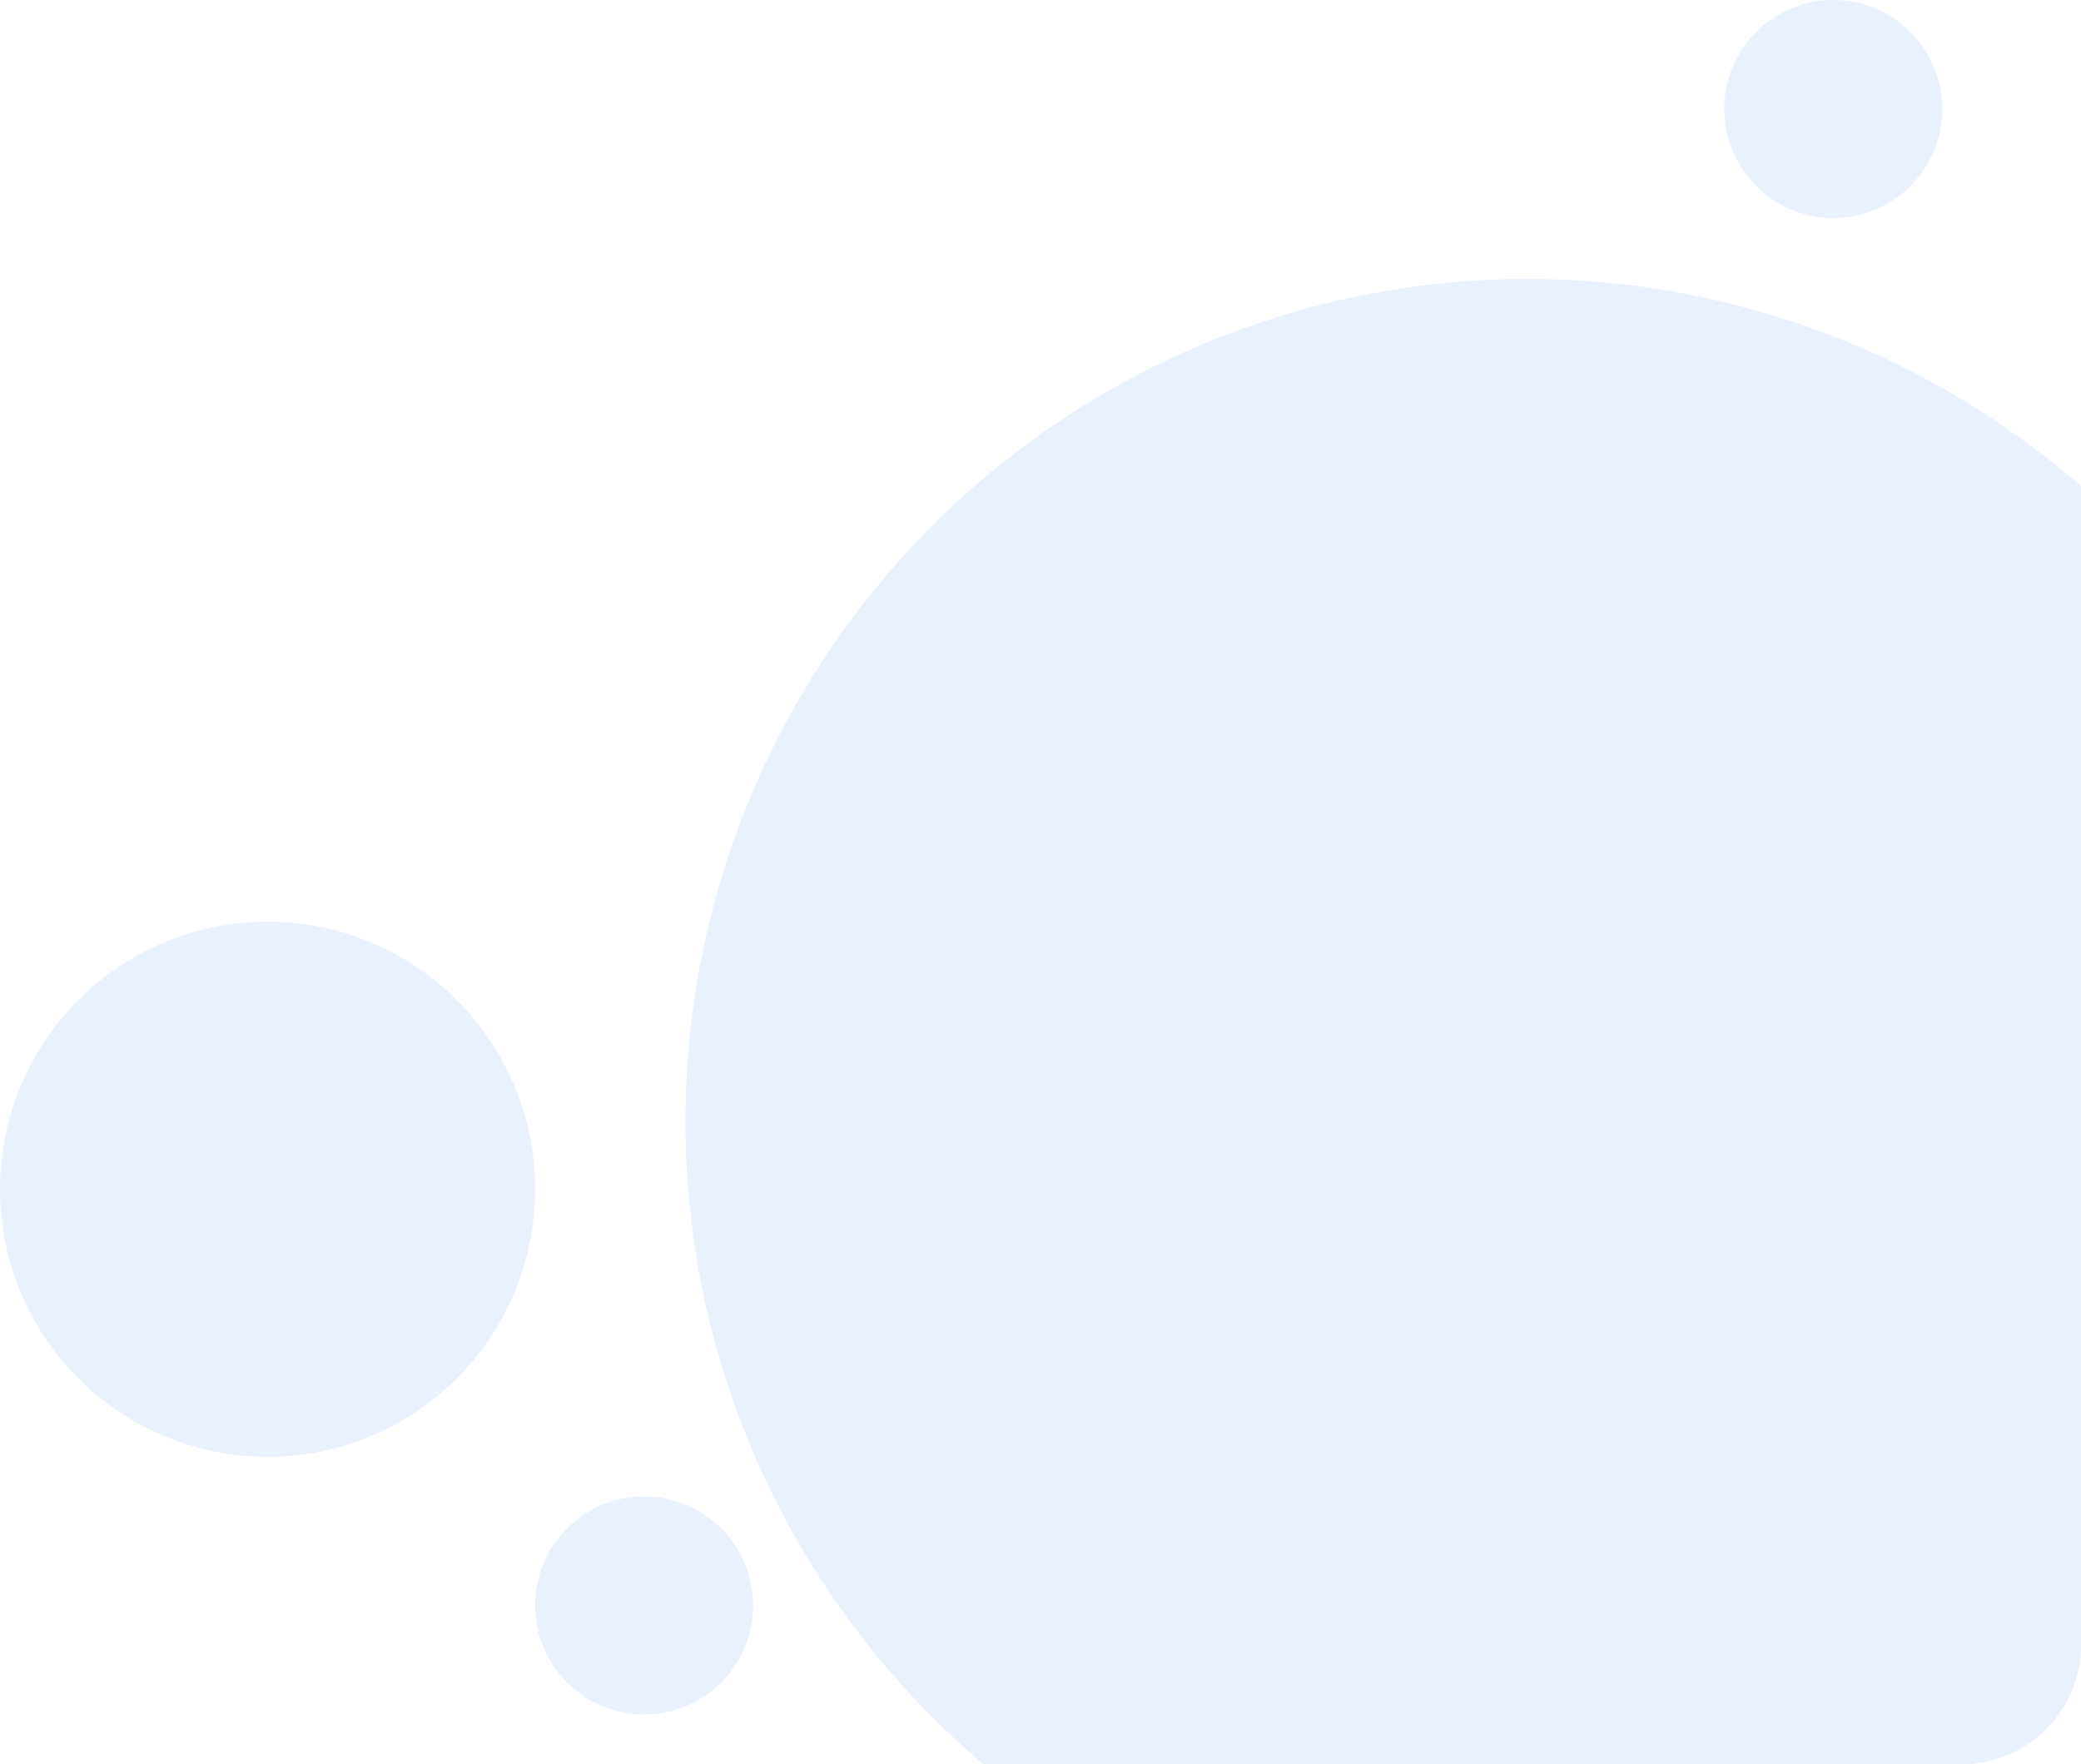 <svg id="Group_118" data-name="Group 118" xmlns="http://www.w3.org/2000/svg" width="210" height="178" viewBox="0 0 210 178">
  <path id="Intersection_2" data-name="Intersection 2" d="M30.224,150A85,85,0,1,1,141,21.053V138a12,12,0,0,1-12,12Z" transform="translate(69 28)" fill="#3c82fd" opacity="0.11"/>
  <circle id="Ellipse_35" data-name="Ellipse 35" cx="27" cy="27" r="27" transform="translate(0 93)" fill="#3c82fd" opacity="0.11"/>
  <circle id="Ellipse_36" data-name="Ellipse 36" cx="11" cy="11" r="11" transform="translate(54 151)" fill="#3c82fd" opacity="0.11"/>
  <circle id="Ellipse_37" data-name="Ellipse 37" cx="11" cy="11" r="11" transform="translate(174)" fill="#3c82fd" opacity="0.11"/>
</svg>
